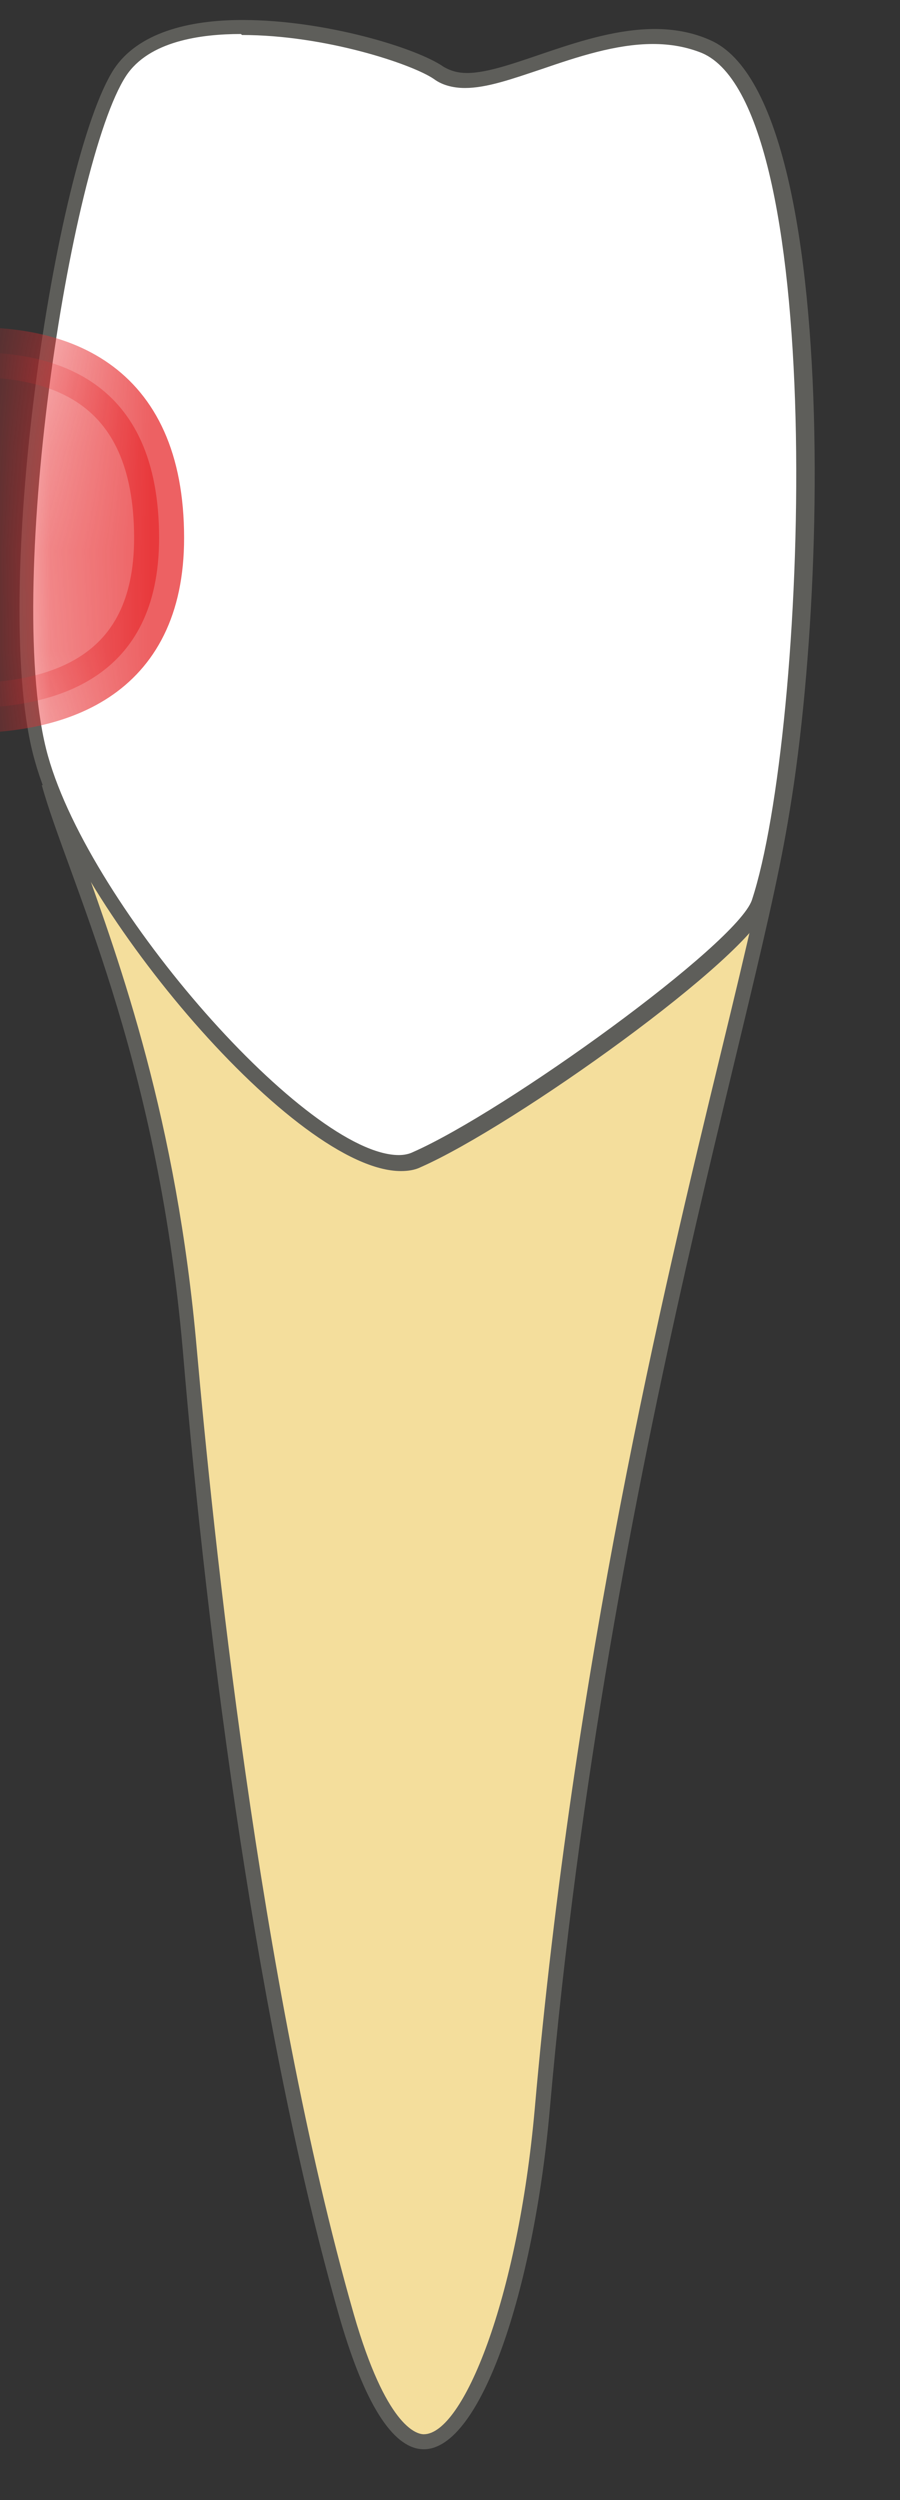 <svg width="9" height="25" viewBox="0 0 9 25" fill="none" xmlns="http://www.w3.org/2000/svg">
<rect x="0" y="0" width="9" height="25" fill="#333333" stroke="none"/>
<path d="M4.24 24.41C4.09 24.41 3.79 24.25 3.47 23.15C2.51 19.82 2.05 15.28 1.9 13.48C1.7 11.19 1.14 9.64 0.76 8.6C0.66 8.33 0.58 8.1 0.52 7.91H7.84C7.77 8.5 7.55 9.4 7.28 10.53C6.7 12.96 5.81 16.64 5.42 21.07C5.26 22.91 4.73 24.4 4.24 24.4V24.41Z" fill="#F4DE9C"/>
<path d="M7.758 8.001C7.678 8.581 7.468 9.461 7.208 10.531C6.618 12.961 5.738 16.641 5.348 21.081C5.178 23.001 4.628 24.341 4.238 24.341C4.158 24.341 3.858 24.251 3.538 23.141C2.588 19.821 2.128 15.281 1.968 13.491C1.768 11.191 1.198 9.631 0.828 8.591C0.748 8.371 0.678 8.171 0.618 8.001H7.748M7.928 7.851H0.418C0.668 8.761 1.568 10.521 1.828 13.501C2.078 16.481 2.588 20.361 3.398 23.181C3.668 24.111 3.958 24.491 4.238 24.491C4.808 24.491 5.338 22.901 5.498 21.091C6.078 14.491 7.748 9.631 7.928 7.851Z" fill="#5E5E5A"/>
<path d="M4.001 11.63C2.971 11.63 0.831 9.051 0.421 7.581C-0.029 5.971 0.641 1.591 1.201 0.721C1.441 0.341 2.001 0.271 2.421 0.271C3.201 0.271 4.121 0.541 4.391 0.731C4.461 0.781 4.551 0.801 4.661 0.801C4.871 0.801 5.121 0.721 5.411 0.621C5.761 0.501 6.161 0.371 6.551 0.371C6.741 0.371 6.911 0.401 7.071 0.471C8.431 1.051 8.191 7.311 7.611 9.041C7.461 9.501 5.141 11.181 4.181 11.601C4.131 11.62 4.071 11.63 4.011 11.63H4.001Z" fill="white"/>
<path d="M2.42 0.35C3.25 0.35 4.119 0.64 4.339 0.79C4.419 0.85 4.529 0.88 4.649 0.88C4.869 0.88 5.12 0.79 5.42 0.69C5.77 0.57 6.159 0.44 6.529 0.44C6.709 0.44 6.869 0.47 7.019 0.53C8.309 1.08 8.069 7.33 7.519 9C7.369 9.44 5.059 11.11 4.13 11.52C4.09 11.54 4.039 11.55 3.989 11.55C3.079 11.55 0.91 9.09 0.48 7.56C0.03 5.96 0.7 1.62 1.26 0.76C1.49 0.41 2.01 0.34 2.409 0.34M2.42 0.2C1.88 0.2 1.38 0.33 1.14 0.69C0.55 1.6 -0.111 6 0.349 7.61C0.769 9.12 2.959 11.71 4.01 11.71C4.08 11.71 4.149 11.7 4.209 11.67C5.139 11.26 7.509 9.57 7.679 9.06C8.249 7.36 8.54 1.02 7.099 0.4C6.92 0.32 6.729 0.29 6.549 0.29C5.839 0.29 5.1 0.73 4.67 0.73C4.58 0.73 4.51 0.71 4.439 0.67C4.17 0.48 3.249 0.2 2.429 0.2H2.42Z" fill="#5E5E5A"/>
<mask id="mask0_229_1664" style="mask-type:luminance" maskUnits="userSpaceOnUse" x="0" y="0" width="9" height="12">
<path d="M7.089 0.401C6.089 -0.029 4.879 0.981 4.429 0.671C3.979 0.361 1.73 -0.219 1.14 0.691C0.55 1.601 -0.111 6.001 0.349 7.611C0.799 9.221 3.279 12.081 4.209 11.671C5.139 11.261 7.509 9.571 7.679 9.061C8.249 7.361 8.54 1.021 7.099 0.401H7.089Z" fill="white"/>
</mask>
<g mask="url(#mask0_229_1664)">
<path opacity="0.75" d="M-2.539 4.05C-2.539 4.05 1.591 2.22 1.591 5.38C1.591 8.18 -2.499 6.68 -2.499 6.68L-2.529 4.05H-2.539Z" fill="#E62C2F" stroke="#E62C2F" stroke-width="0.5" stroke-linecap="round" stroke-linejoin="round"/>
</g>
</svg>
